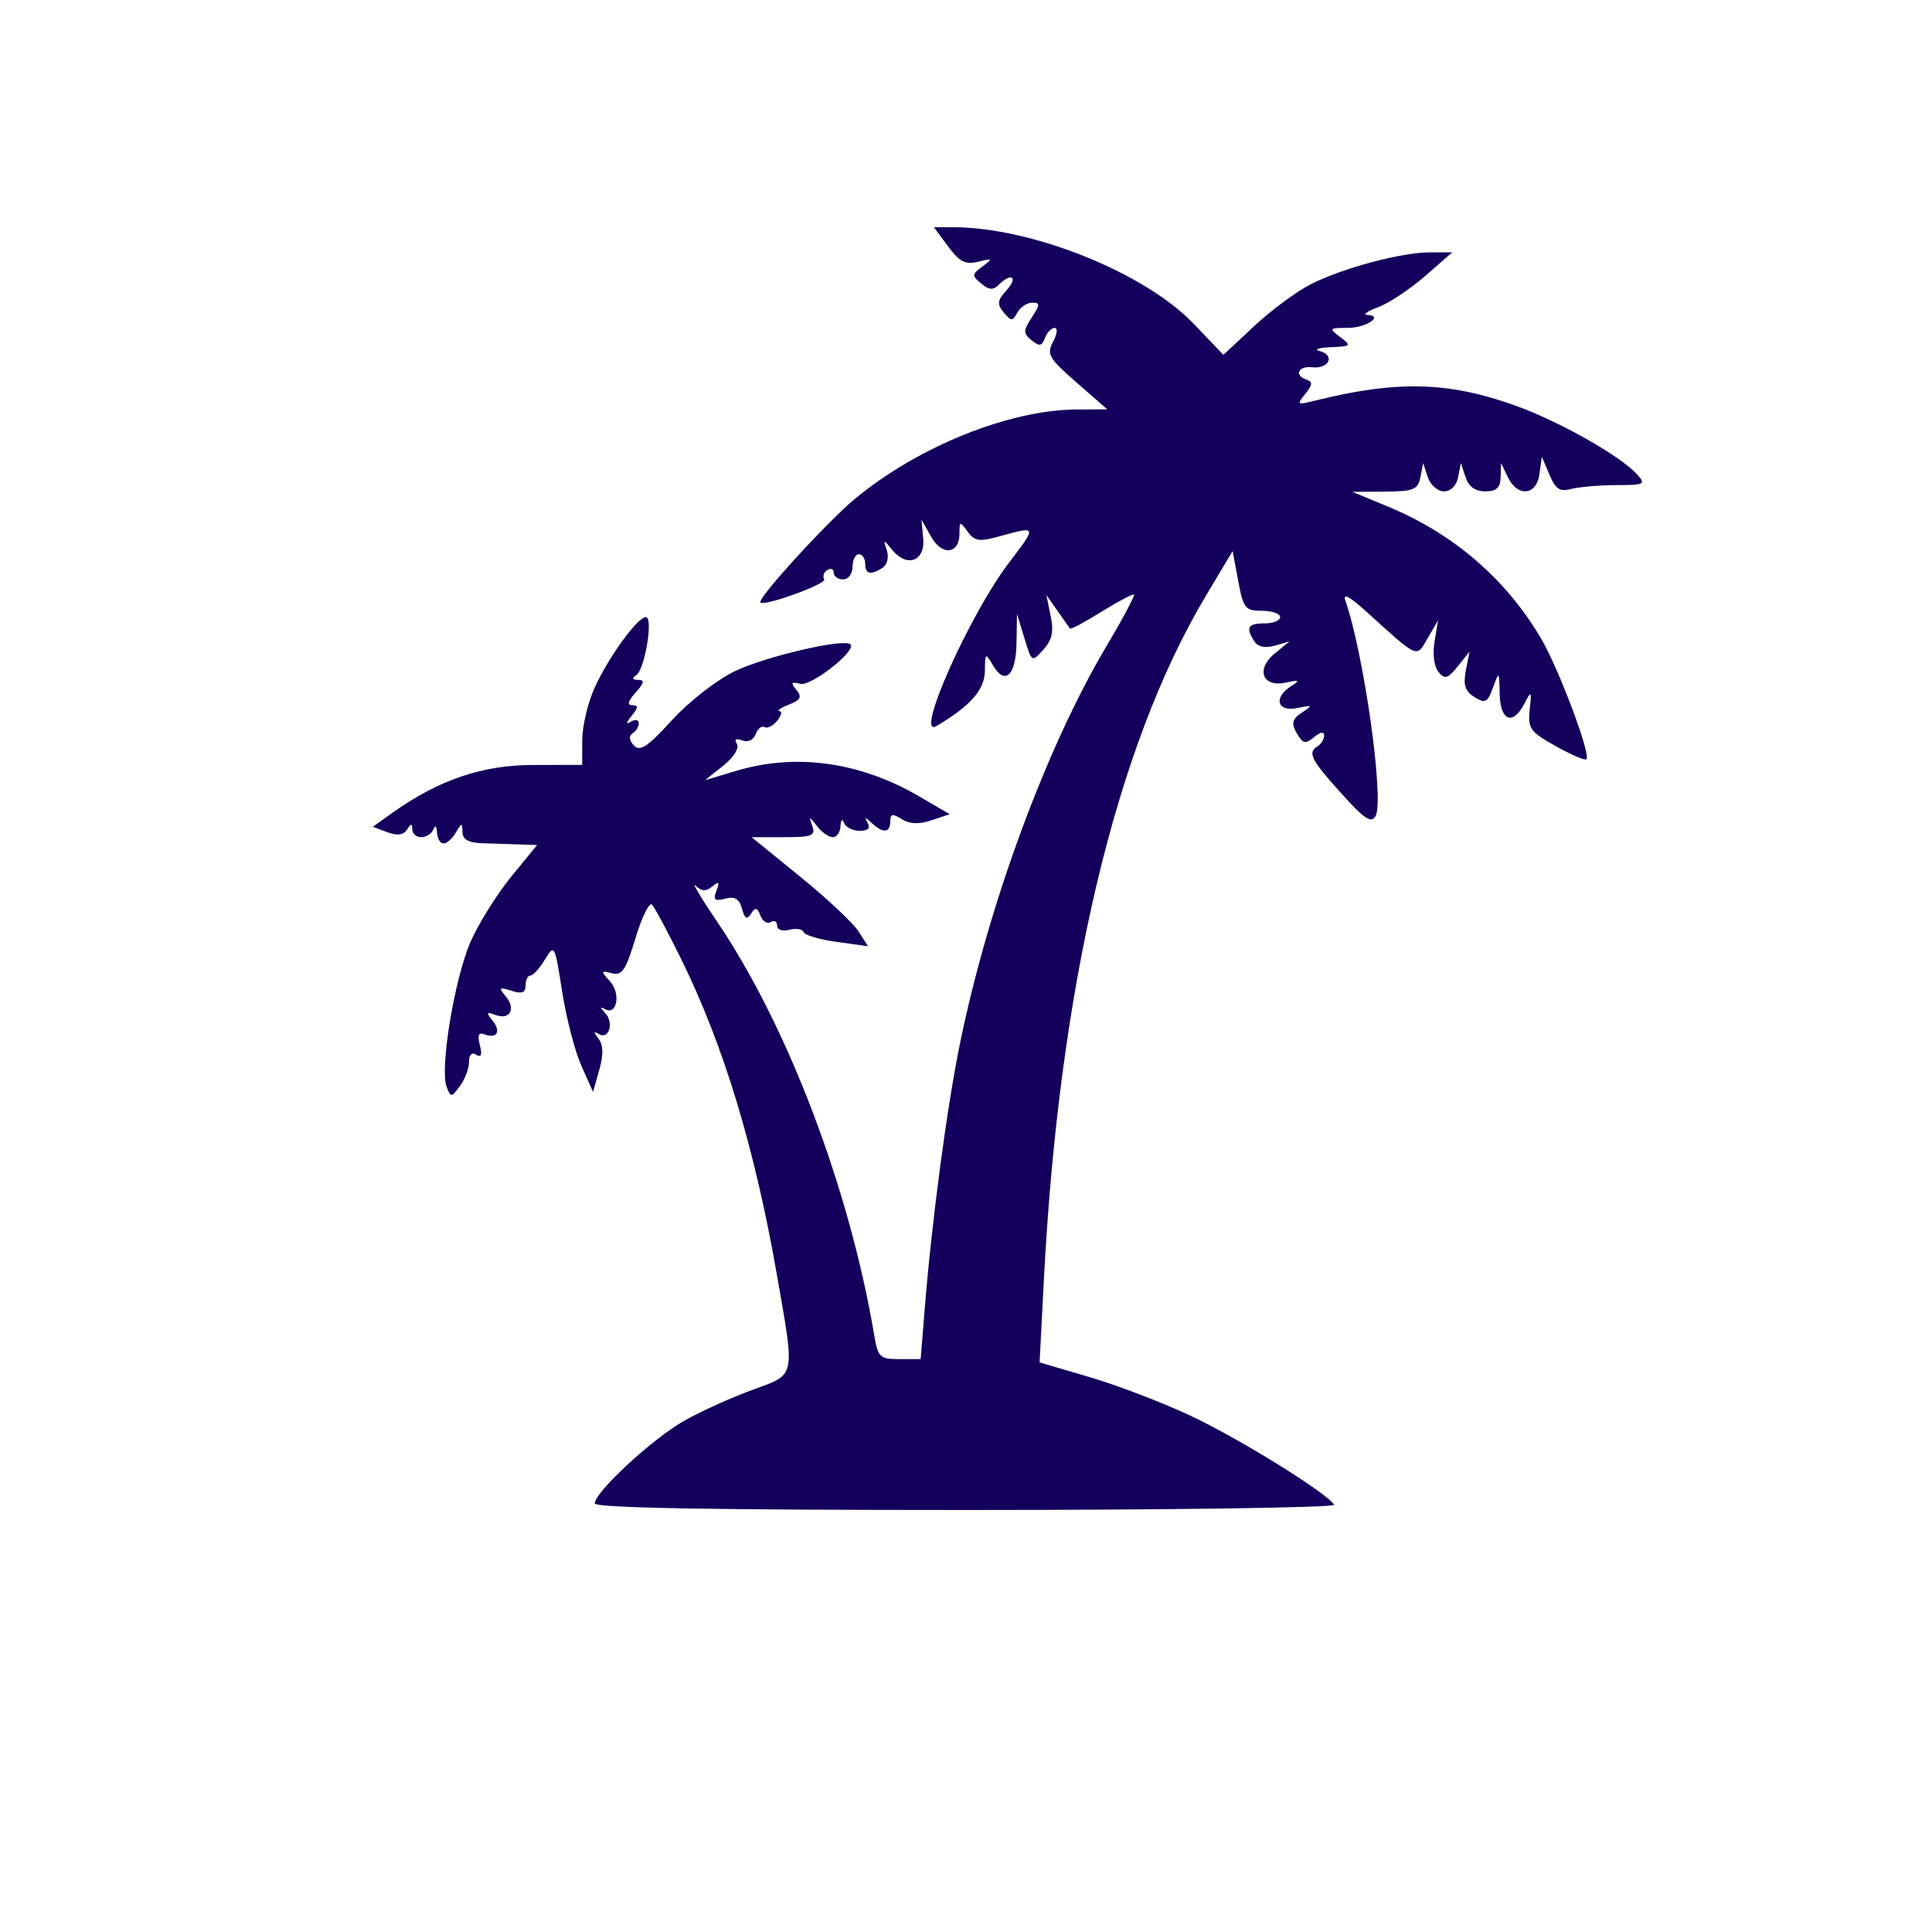<svg width="21" height="21" viewBox="0 0 21 21" fill="none" xmlns="http://www.w3.org/2000/svg">
<path d="M6.465 16.342C6.465 16.217 7.101 15.63 7.444 15.439C7.626 15.337 7.957 15.188 8.179 15.107C8.654 14.934 8.642 14.989 8.448 13.876C8.206 12.486 7.87 11.374 7.408 10.433C7.26 10.132 7.116 9.862 7.087 9.833C7.058 9.803 6.977 9.967 6.908 10.196C6.802 10.546 6.761 10.608 6.651 10.579C6.53 10.547 6.528 10.554 6.631 10.667C6.75 10.799 6.706 11.042 6.577 10.969C6.521 10.938 6.522 10.95 6.579 11.012C6.676 11.118 6.618 11.305 6.509 11.24C6.451 11.205 6.45 11.219 6.506 11.291C6.558 11.36 6.561 11.463 6.514 11.629L6.446 11.868L6.319 11.584C6.249 11.427 6.155 11.064 6.11 10.777C6.03 10.265 6.027 10.259 5.923 10.43C5.865 10.525 5.794 10.604 5.765 10.604C5.736 10.604 5.713 10.652 5.713 10.711C5.713 10.791 5.674 10.806 5.559 10.769C5.425 10.727 5.417 10.734 5.497 10.83C5.611 10.967 5.542 11.091 5.386 11.032C5.288 10.995 5.282 11.005 5.353 11.093C5.45 11.212 5.402 11.295 5.267 11.243C5.202 11.218 5.187 11.251 5.216 11.361C5.243 11.466 5.231 11.498 5.177 11.465C5.128 11.434 5.098 11.464 5.098 11.544C5.098 11.614 5.054 11.731 5 11.804C4.906 11.931 4.9 11.932 4.854 11.811C4.779 11.618 4.939 10.646 5.111 10.245C5.196 10.049 5.394 9.73 5.551 9.536L5.838 9.185L5.656 9.179C5.555 9.176 5.374 9.17 5.251 9.166C5.092 9.161 5.029 9.127 5.027 9.044C5.025 8.939 5.019 8.94 4.955 9.049C4.917 9.115 4.857 9.168 4.821 9.168C4.785 9.168 4.753 9.115 4.75 9.049C4.747 8.977 4.731 8.964 4.711 9.015C4.692 9.062 4.633 9.1 4.579 9.1C4.526 9.1 4.482 9.062 4.481 9.015C4.481 8.948 4.468 8.948 4.425 9.017C4.387 9.077 4.32 9.086 4.211 9.046L4.052 8.987L4.264 8.836C4.769 8.476 5.244 8.315 5.798 8.315L6.328 8.314L6.329 8.04C6.33 7.89 6.39 7.636 6.463 7.476C6.614 7.143 6.93 6.708 7.02 6.708C7.104 6.708 7.009 7.276 6.916 7.339C6.866 7.372 6.873 7.389 6.937 7.39C7.01 7.391 7.003 7.423 6.909 7.528C6.826 7.62 6.814 7.665 6.872 7.665C6.941 7.665 6.939 7.69 6.866 7.78C6.802 7.859 6.8 7.879 6.858 7.844C6.905 7.816 6.943 7.824 6.943 7.861C6.943 7.899 6.913 7.949 6.875 7.972C6.833 7.998 6.838 8.046 6.89 8.102C6.956 8.173 7.038 8.119 7.304 7.828C7.49 7.624 7.79 7.391 7.989 7.295C8.325 7.134 9.176 6.936 9.244 7.004C9.313 7.072 8.818 7.462 8.699 7.433C8.599 7.408 8.591 7.42 8.656 7.498C8.72 7.576 8.704 7.608 8.574 7.659C8.485 7.695 8.439 7.726 8.472 7.729C8.505 7.731 8.494 7.779 8.447 7.835C8.401 7.891 8.339 7.922 8.309 7.903C8.28 7.885 8.237 7.919 8.214 7.98C8.189 8.044 8.129 8.072 8.067 8.048C7.998 8.022 7.978 8.035 8.01 8.087C8.038 8.132 7.975 8.232 7.861 8.323L7.663 8.481L7.998 8.38C8.652 8.183 9.352 8.281 9.999 8.661L10.323 8.85L10.126 8.916C9.989 8.962 9.889 8.958 9.802 8.904C9.702 8.841 9.677 8.845 9.677 8.928C9.677 9.054 9.599 9.061 9.476 8.946C9.402 8.878 9.393 8.878 9.432 8.946C9.463 9.002 9.433 9.031 9.345 9.031C9.271 9.031 9.194 8.993 9.175 8.946C9.155 8.895 9.139 8.909 9.136 8.98C9.133 9.046 9.095 9.1 9.052 9.1C9.009 9.1 8.932 9.046 8.881 8.98C8.793 8.866 8.79 8.866 8.83 8.98C8.866 9.084 8.825 9.1 8.52 9.1H8.17L8.695 9.527C8.984 9.762 9.269 10.028 9.328 10.119L9.435 10.285L9.095 10.238C8.908 10.213 8.745 10.164 8.734 10.131C8.723 10.098 8.653 10.087 8.58 10.106C8.504 10.126 8.447 10.107 8.447 10.061C8.447 10.016 8.416 9.999 8.378 10.023C8.34 10.046 8.29 10.015 8.266 9.953C8.231 9.863 8.211 9.858 8.164 9.931C8.119 10.001 8.095 9.988 8.065 9.877C8.035 9.769 7.987 9.741 7.882 9.768C7.767 9.798 7.749 9.782 7.787 9.682C7.825 9.584 7.816 9.575 7.743 9.635C7.674 9.692 7.628 9.69 7.562 9.628C7.514 9.582 7.618 9.757 7.794 10.017C8.561 11.149 9.235 12.922 9.503 14.516C9.543 14.753 9.564 14.773 9.777 14.773H10.007L10.05 14.243C10.127 13.276 10.294 12.022 10.438 11.325C10.749 9.817 11.375 8.122 12.027 7.023C12.203 6.727 12.337 6.475 12.326 6.463C12.315 6.452 12.157 6.535 11.975 6.648C11.794 6.761 11.638 6.844 11.63 6.832C11.621 6.82 11.56 6.733 11.494 6.639L11.374 6.468L11.42 6.695C11.456 6.866 11.436 6.956 11.341 7.061C11.216 7.2 11.214 7.2 11.135 6.937L11.054 6.673L11.049 6.992C11.043 7.346 10.922 7.456 10.79 7.227C10.712 7.092 10.707 7.096 10.705 7.298C10.702 7.498 10.544 7.677 10.178 7.892C9.933 8.036 10.541 6.671 10.972 6.11C11.271 5.719 11.271 5.717 10.877 5.826C10.644 5.891 10.596 5.885 10.518 5.779C10.434 5.663 10.429 5.665 10.429 5.799C10.429 6.024 10.24 6.046 10.121 5.834L10.016 5.648L10.035 5.852C10.057 6.099 9.86 6.174 9.7 5.979C9.601 5.858 9.599 5.858 9.64 5.985C9.663 6.059 9.644 6.14 9.594 6.171C9.462 6.255 9.404 6.241 9.404 6.127C9.404 6.07 9.373 6.024 9.335 6.024C9.298 6.024 9.267 6.086 9.267 6.161C9.267 6.237 9.221 6.298 9.164 6.298C9.108 6.298 9.062 6.265 9.062 6.225C9.062 6.185 9.031 6.172 8.992 6.196C8.954 6.219 8.939 6.265 8.959 6.297C8.989 6.346 8.31 6.593 8.265 6.549C8.226 6.51 8.995 5.667 9.299 5.417C9.985 4.851 10.974 4.454 11.703 4.451L12.035 4.449L11.701 4.157C11.399 3.893 11.374 3.85 11.447 3.714C11.491 3.631 11.499 3.564 11.464 3.564C11.429 3.564 11.381 3.613 11.358 3.674C11.323 3.764 11.297 3.768 11.212 3.698C11.12 3.622 11.121 3.595 11.215 3.451C11.306 3.312 11.307 3.29 11.22 3.29C11.164 3.29 11.092 3.338 11.059 3.397C11.005 3.494 10.991 3.494 10.91 3.396C10.835 3.305 10.84 3.266 10.943 3.152C11.071 3.01 10.992 2.959 10.855 3.096C10.796 3.156 10.749 3.153 10.665 3.082C10.562 2.997 10.563 2.982 10.679 2.896C10.795 2.81 10.791 2.806 10.632 2.845C10.493 2.879 10.43 2.846 10.306 2.679L10.151 2.47H10.361C11.213 2.47 12.44 2.962 12.971 3.516L13.298 3.857L13.631 3.546C13.814 3.375 14.09 3.17 14.245 3.091C14.592 2.914 15.231 2.743 15.547 2.743H15.785L15.491 3C15.329 3.141 15.101 3.293 14.983 3.338C14.865 3.382 14.809 3.421 14.858 3.423C15.049 3.431 14.852 3.564 14.649 3.564C14.446 3.564 14.442 3.569 14.568 3.664C14.693 3.759 14.687 3.765 14.461 3.774C14.33 3.78 14.278 3.799 14.345 3.816C14.515 3.86 14.447 4.012 14.266 3.992C14.11 3.974 14.062 4.08 14.205 4.128C14.27 4.15 14.266 4.186 14.188 4.281C14.092 4.399 14.098 4.403 14.289 4.356C15.186 4.132 15.751 4.147 16.486 4.414C16.953 4.583 17.615 4.958 17.791 5.153C17.893 5.265 17.88 5.272 17.565 5.273C17.38 5.274 17.161 5.293 17.077 5.315C16.955 5.348 16.908 5.317 16.842 5.16L16.759 4.965L16.733 5.153C16.702 5.386 16.496 5.407 16.39 5.187L16.316 5.033L16.311 5.187C16.308 5.302 16.266 5.341 16.144 5.341C16.035 5.341 15.964 5.289 15.93 5.187L15.879 5.033L15.849 5.187C15.831 5.279 15.769 5.341 15.695 5.341C15.627 5.341 15.548 5.271 15.52 5.187L15.469 5.033L15.439 5.187C15.412 5.322 15.366 5.341 15.055 5.344L14.7 5.346L15.097 5.511C15.803 5.804 16.376 6.3 16.754 6.946C16.944 7.27 17.294 8.203 17.244 8.253C17.229 8.269 17.078 8.205 16.91 8.11C16.632 7.955 16.606 7.918 16.627 7.716C16.649 7.509 16.645 7.504 16.57 7.647C16.445 7.89 16.308 7.838 16.301 7.545C16.296 7.295 16.294 7.293 16.228 7.474C16.169 7.637 16.144 7.649 16.027 7.577C15.925 7.513 15.903 7.446 15.933 7.289L15.973 7.083L15.845 7.243C15.736 7.378 15.705 7.387 15.636 7.304C15.588 7.247 15.57 7.109 15.593 6.974L15.631 6.742L15.519 6.936C15.393 7.154 15.426 7.168 14.844 6.641C14.673 6.486 14.594 6.444 14.622 6.524C14.824 7.097 15.049 8.696 14.952 8.87C14.905 8.953 14.831 8.904 14.575 8.619C14.245 8.252 14.209 8.18 14.325 8.109C14.362 8.085 14.393 8.034 14.393 7.994C14.393 7.95 14.351 7.956 14.285 8.011C14.196 8.085 14.167 8.083 14.115 8.002C14.027 7.862 14.036 7.818 14.171 7.732C14.271 7.668 14.259 7.662 14.102 7.696C13.883 7.742 13.837 7.584 14.034 7.458C14.135 7.394 14.125 7.388 13.973 7.42C13.719 7.474 13.647 7.271 13.86 7.099L14.017 6.972L13.855 7.018C13.75 7.048 13.672 7.031 13.634 6.971C13.538 6.82 13.563 6.776 13.744 6.776C13.838 6.776 13.915 6.745 13.915 6.708C13.915 6.67 13.826 6.639 13.717 6.639C13.535 6.639 13.514 6.613 13.459 6.315L13.398 5.99L13.107 6.477C12.126 8.117 11.511 10.718 11.346 13.919L11.3 14.809L11.838 14.967C12.134 15.053 12.63 15.243 12.94 15.388C13.467 15.635 14.422 16.227 14.502 16.356C14.522 16.387 12.721 16.413 10.501 16.413C7.733 16.413 6.465 16.391 6.465 16.341L6.465 16.342Z" fill="#14005C"/>
</svg>
